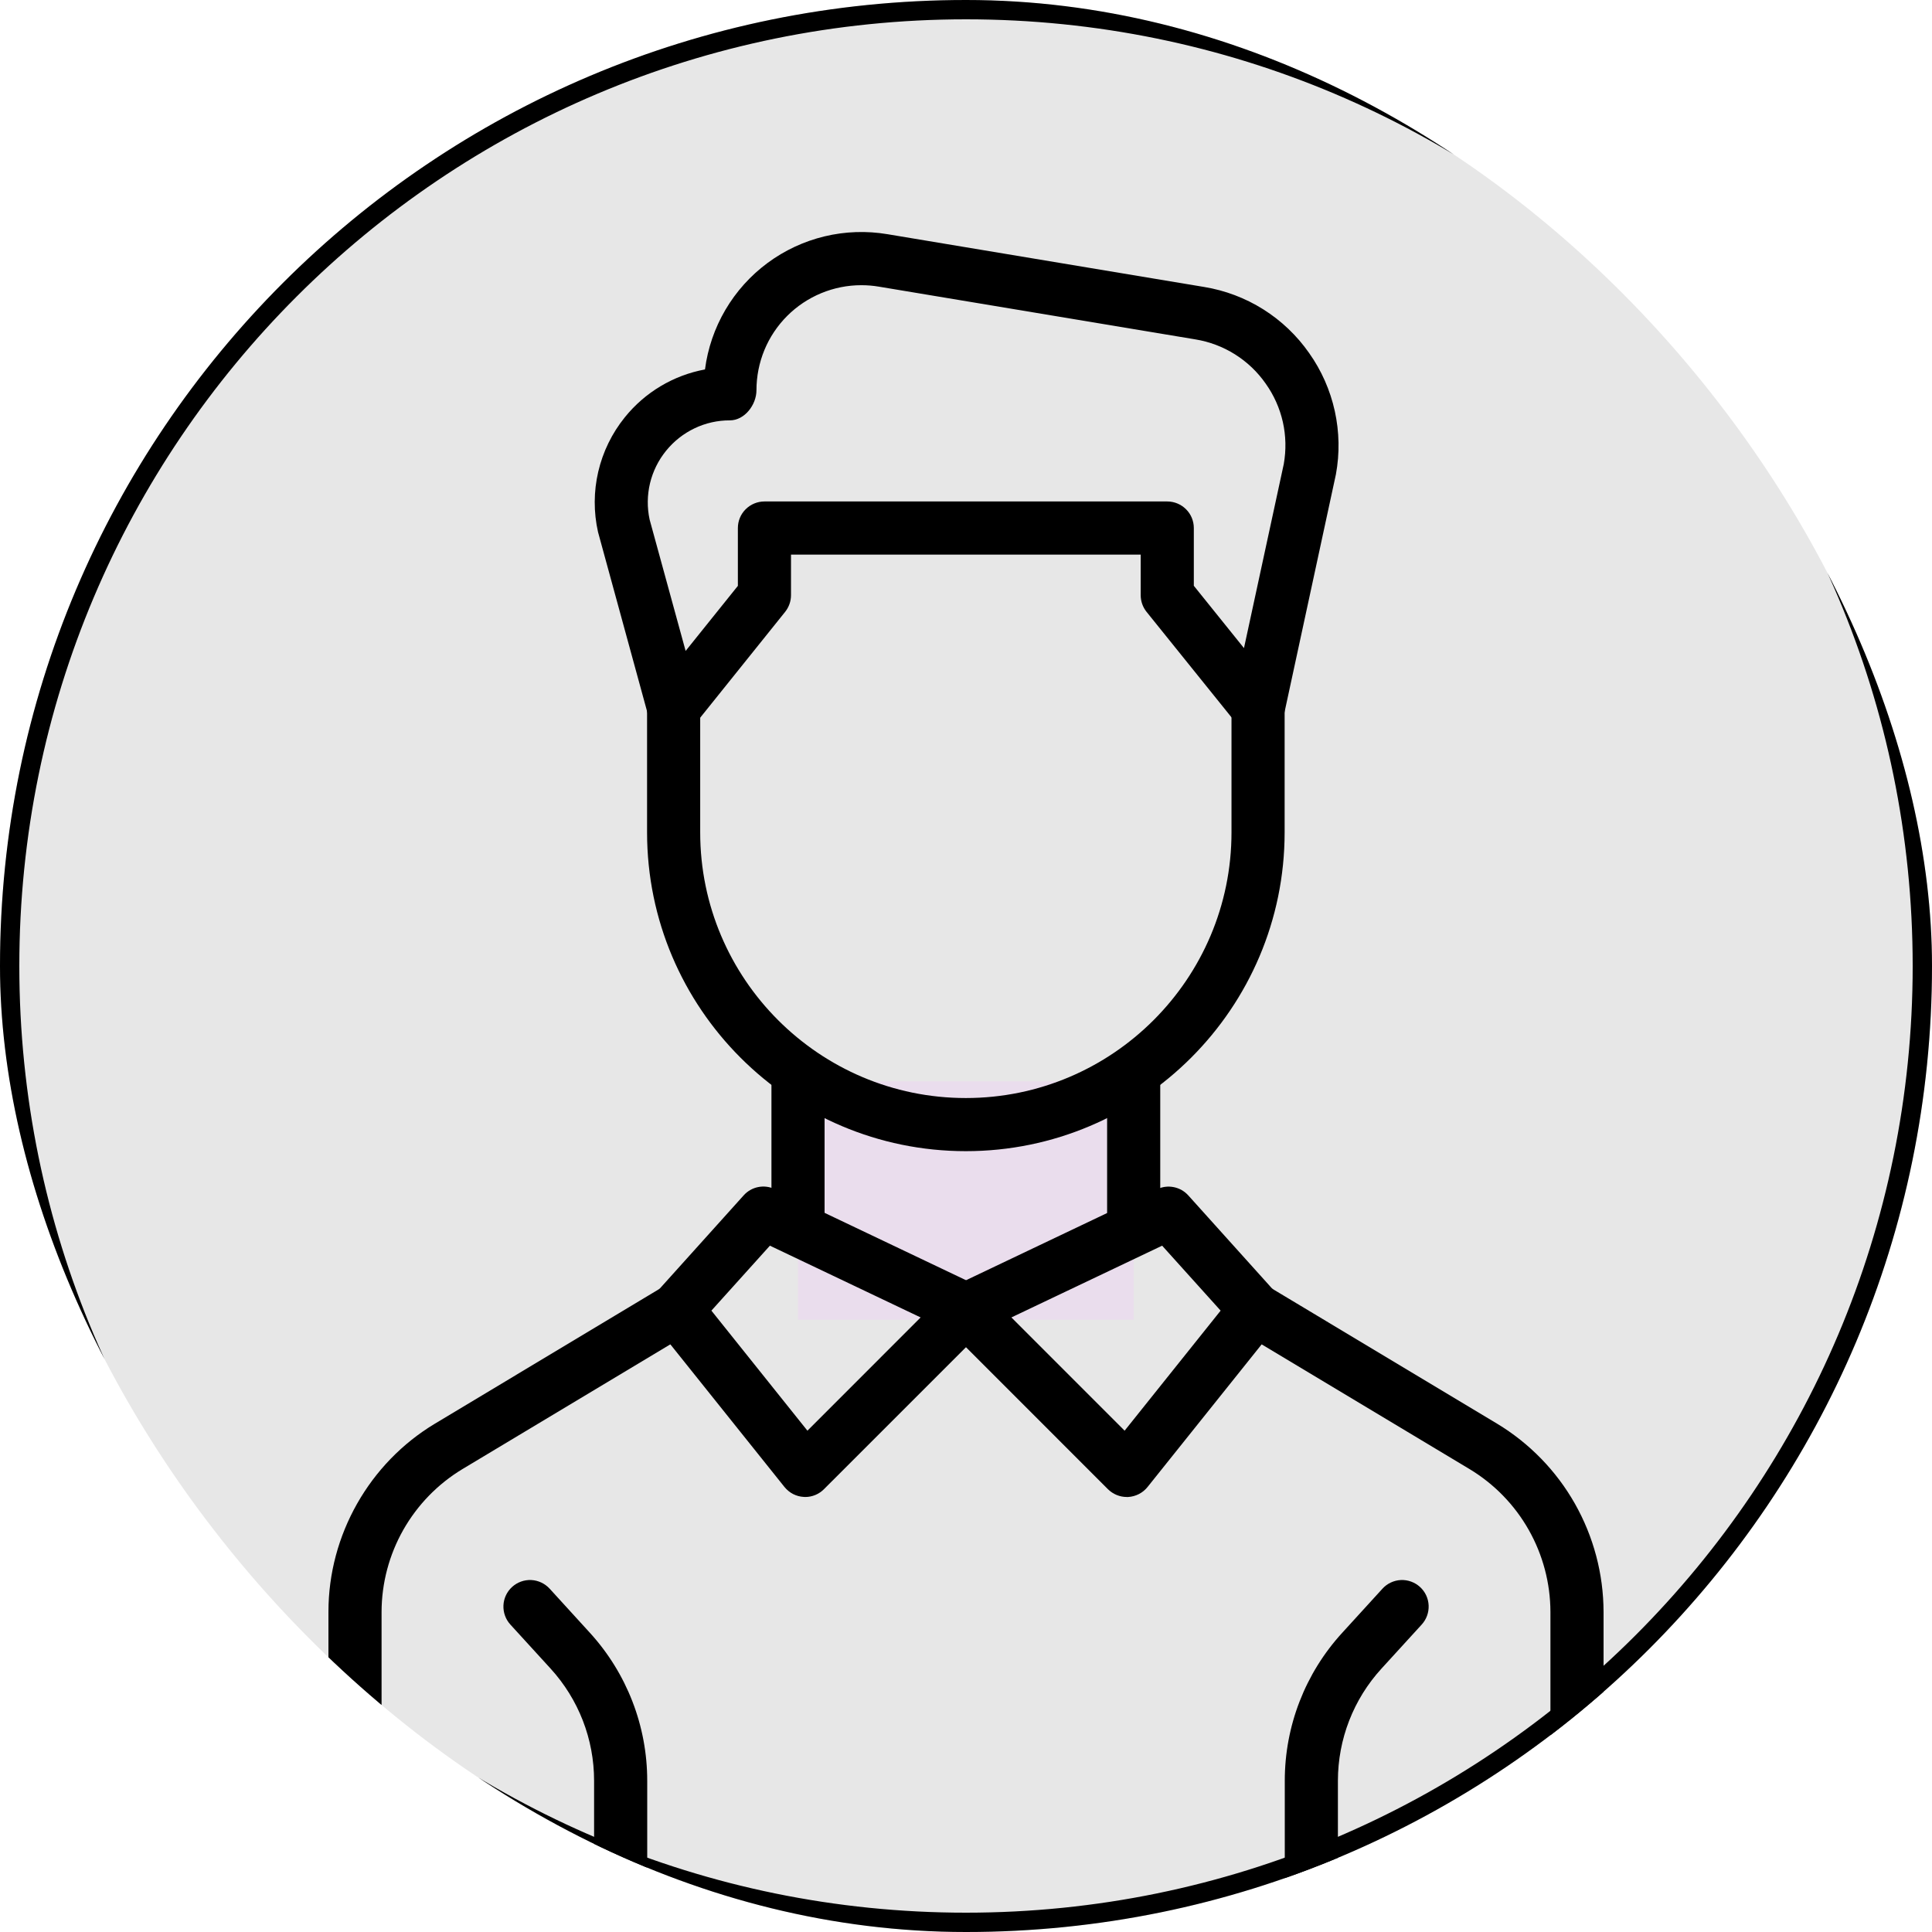 <svg width="50" height="50" viewBox="0 0 50 50" fill="none" xmlns="http://www.w3.org/2000/svg">
<g clip-path="url(#clip0_245_861)">
<path d="M25 50C38.807 50 50 38.807 50 25C50 11.193 38.807 0 25 0C11.193 0 0 11.193 0 25C0 38.807 11.193 50 25 50Z" fill="#E7E7E7" stroke="black" stroke-linecap="round" stroke-linejoin="round"/>
<path d="M29.34 34.153V27.982H20.652V34.153" fill="#EADDED"/>
<path d="M24.996 29.792C20.446 29.792 16.746 26.091 16.746 21.542V17.34H18.121V21.542C18.121 25.332 21.205 28.417 24.996 28.417C28.787 28.417 31.871 25.332 31.871 21.542V17.34H33.246V21.542C33.246 26.09 29.546 29.792 24.996 29.792Z" fill="black"/>
<path d="M19.965 27.982H21.34V31.402H19.965V27.982ZM28.652 27.982H30.027V31.402H28.652V27.982ZM32.562 19.014C32.46 19.014 32.358 18.991 32.265 18.947C32.172 18.902 32.091 18.837 32.026 18.757L29.672 15.834C29.575 15.712 29.521 15.56 29.521 15.404V14.353H20.471V15.404C20.471 15.56 20.417 15.712 20.32 15.834L17.974 18.757C17.894 18.855 17.789 18.93 17.669 18.972C17.55 19.015 17.422 19.024 17.298 18.998C17.174 18.972 17.059 18.913 16.967 18.827C16.875 18.74 16.808 18.63 16.773 18.508L15.477 13.77C15.361 13.255 15.363 12.72 15.483 12.206C15.603 11.692 15.838 11.211 16.17 10.8C16.691 10.153 17.427 9.713 18.245 9.561C18.315 9.017 18.495 8.493 18.773 8.019C19.051 7.546 19.421 7.134 19.862 6.807C20.303 6.48 20.805 6.246 21.339 6.117C21.872 5.989 22.427 5.97 22.968 6.061L31.16 7.426C31.705 7.515 32.227 7.712 32.694 8.006C33.161 8.3 33.565 8.685 33.881 9.138C34.2 9.588 34.425 10.098 34.544 10.637C34.663 11.177 34.673 11.734 34.573 12.277L33.235 18.471C33.201 18.625 33.117 18.762 32.994 18.861C32.872 18.96 32.72 19.014 32.562 19.014ZM22.294 7.381C21.937 7.38 21.584 7.451 21.254 7.587C20.924 7.724 20.624 7.924 20.372 8.176C20.119 8.429 19.919 8.729 19.783 9.058C19.647 9.388 19.577 9.742 19.577 10.099C19.577 10.478 19.269 10.879 18.89 10.879C18.573 10.878 18.26 10.948 17.974 11.085C17.689 11.221 17.437 11.42 17.238 11.666C17.038 11.912 16.896 12.2 16.822 12.508C16.749 12.815 16.745 13.136 16.812 13.446L17.744 16.846L19.096 15.162V13.666C19.096 13.483 19.168 13.308 19.297 13.18C19.426 13.051 19.601 12.978 19.783 12.978H30.209C30.391 12.978 30.566 13.051 30.695 13.18C30.824 13.308 30.896 13.483 30.896 13.666V15.16L32.194 16.773L33.224 12.009C33.288 11.648 33.28 11.279 33.2 10.921C33.119 10.564 32.969 10.227 32.756 9.928C32.545 9.625 32.275 9.368 31.962 9.171C31.649 8.974 31.299 8.842 30.934 8.783L22.742 7.418C22.594 7.393 22.444 7.381 22.294 7.381ZM9.188 49.995C9.005 49.995 8.83 49.922 8.701 49.793C8.572 49.664 8.5 49.489 8.5 49.307V41.713C8.5 39.729 9.557 37.863 11.258 36.843L17.156 33.303C17.312 33.213 17.497 33.188 17.671 33.233C17.846 33.279 17.995 33.39 18.088 33.545C18.181 33.699 18.21 33.884 18.168 34.059C18.126 34.234 18.017 34.386 17.864 34.482L11.966 38.021C11.33 38.405 10.804 38.947 10.437 39.593C10.071 40.24 9.877 40.97 9.875 41.713V49.307C9.875 49.489 9.803 49.664 9.674 49.793C9.545 49.922 9.37 49.995 9.188 49.995ZM40.812 49.995C40.63 49.995 40.455 49.922 40.326 49.793C40.197 49.664 40.125 49.489 40.125 49.307V41.713C40.123 40.97 39.929 40.24 39.563 39.593C39.197 38.946 38.67 38.405 38.034 38.021L32.135 34.482C32.056 34.436 31.986 34.375 31.931 34.303C31.876 34.23 31.836 34.147 31.813 34.059C31.79 33.97 31.785 33.878 31.798 33.788C31.811 33.697 31.842 33.61 31.889 33.532C31.936 33.454 31.998 33.386 32.072 33.332C32.145 33.278 32.229 33.239 32.318 33.218C32.407 33.196 32.499 33.193 32.589 33.208C32.679 33.222 32.766 33.255 32.843 33.303L38.742 36.843C39.581 37.349 40.276 38.063 40.759 38.916C41.242 39.77 41.497 40.733 41.5 41.713V49.307C41.5 49.489 41.428 49.664 41.299 49.793C41.17 49.922 40.995 49.995 40.812 49.995Z" fill="black"/>
<path d="M16.063 49.995C15.88 49.995 15.706 49.922 15.577 49.793C15.448 49.664 15.375 49.489 15.375 49.307V46.087C15.375 45.01 14.975 43.979 14.249 43.183L13.208 42.043C13.085 41.908 13.021 41.73 13.029 41.548C13.037 41.365 13.118 41.194 13.252 41.071C13.387 40.948 13.565 40.883 13.748 40.891C13.93 40.9 14.101 40.98 14.225 41.115L15.265 42.255C16.221 43.302 16.751 44.669 16.75 46.087V49.307C16.75 49.489 16.678 49.664 16.549 49.793C16.42 49.922 16.245 49.995 16.063 49.995ZM33.938 49.995C33.755 49.995 33.581 49.922 33.452 49.793C33.323 49.664 33.25 49.489 33.25 49.307V46.087C33.249 44.669 33.779 43.302 34.737 42.256L35.778 41.115C35.901 40.98 36.072 40.9 36.255 40.891C36.437 40.883 36.615 40.948 36.75 41.071C36.885 41.194 36.965 41.365 36.973 41.548C36.981 41.73 36.917 41.908 36.794 42.043L35.753 43.183C35.027 43.976 34.625 45.012 34.625 46.087V49.307C34.625 49.489 34.553 49.664 34.424 49.793C34.295 49.922 34.12 49.995 33.938 49.995ZM20.84 38.742L20.801 38.74C20.704 38.735 20.61 38.709 20.524 38.665C20.438 38.62 20.363 38.558 20.302 38.483L16.973 34.322C16.871 34.195 16.818 34.036 16.823 33.873C16.828 33.71 16.89 33.554 16.999 33.433L19.246 30.936C19.345 30.825 19.477 30.75 19.622 30.721C19.767 30.692 19.918 30.711 20.052 30.775L25.295 33.272C25.394 33.319 25.48 33.39 25.546 33.478C25.612 33.566 25.656 33.668 25.675 33.776C25.694 33.884 25.686 33.995 25.653 34.1C25.62 34.205 25.563 34.3 25.486 34.379L21.325 38.539C21.262 38.603 21.186 38.654 21.103 38.689C21.019 38.724 20.93 38.742 20.84 38.742ZM18.411 33.919L20.896 37.026L23.826 34.095L19.925 32.238L18.411 33.919Z" fill="black"/>
<path d="M29.161 38.742C28.979 38.742 28.804 38.669 28.674 38.541L24.514 34.38C24.435 34.302 24.377 34.207 24.343 34.102C24.309 33.997 24.302 33.885 24.32 33.777C24.339 33.668 24.384 33.566 24.451 33.478C24.518 33.39 24.605 33.32 24.705 33.273L29.948 30.776C30.081 30.712 30.232 30.694 30.377 30.723C30.523 30.752 30.654 30.827 30.753 30.937L33 33.434C33.109 33.555 33.172 33.711 33.177 33.874C33.181 34.037 33.128 34.196 33.026 34.324L29.698 38.484C29.637 38.56 29.561 38.622 29.475 38.666C29.389 38.71 29.295 38.736 29.198 38.742H29.161ZM26.175 34.095L29.105 37.026L31.59 33.919L30.076 32.238L26.175 34.095Z" fill="black"/>
</g>
<defs>
<clipPath id="clip0_245_861">
<rect width="50" height="50" rx="25" fill="white"/>
</clipPath>
</defs>
</svg>
